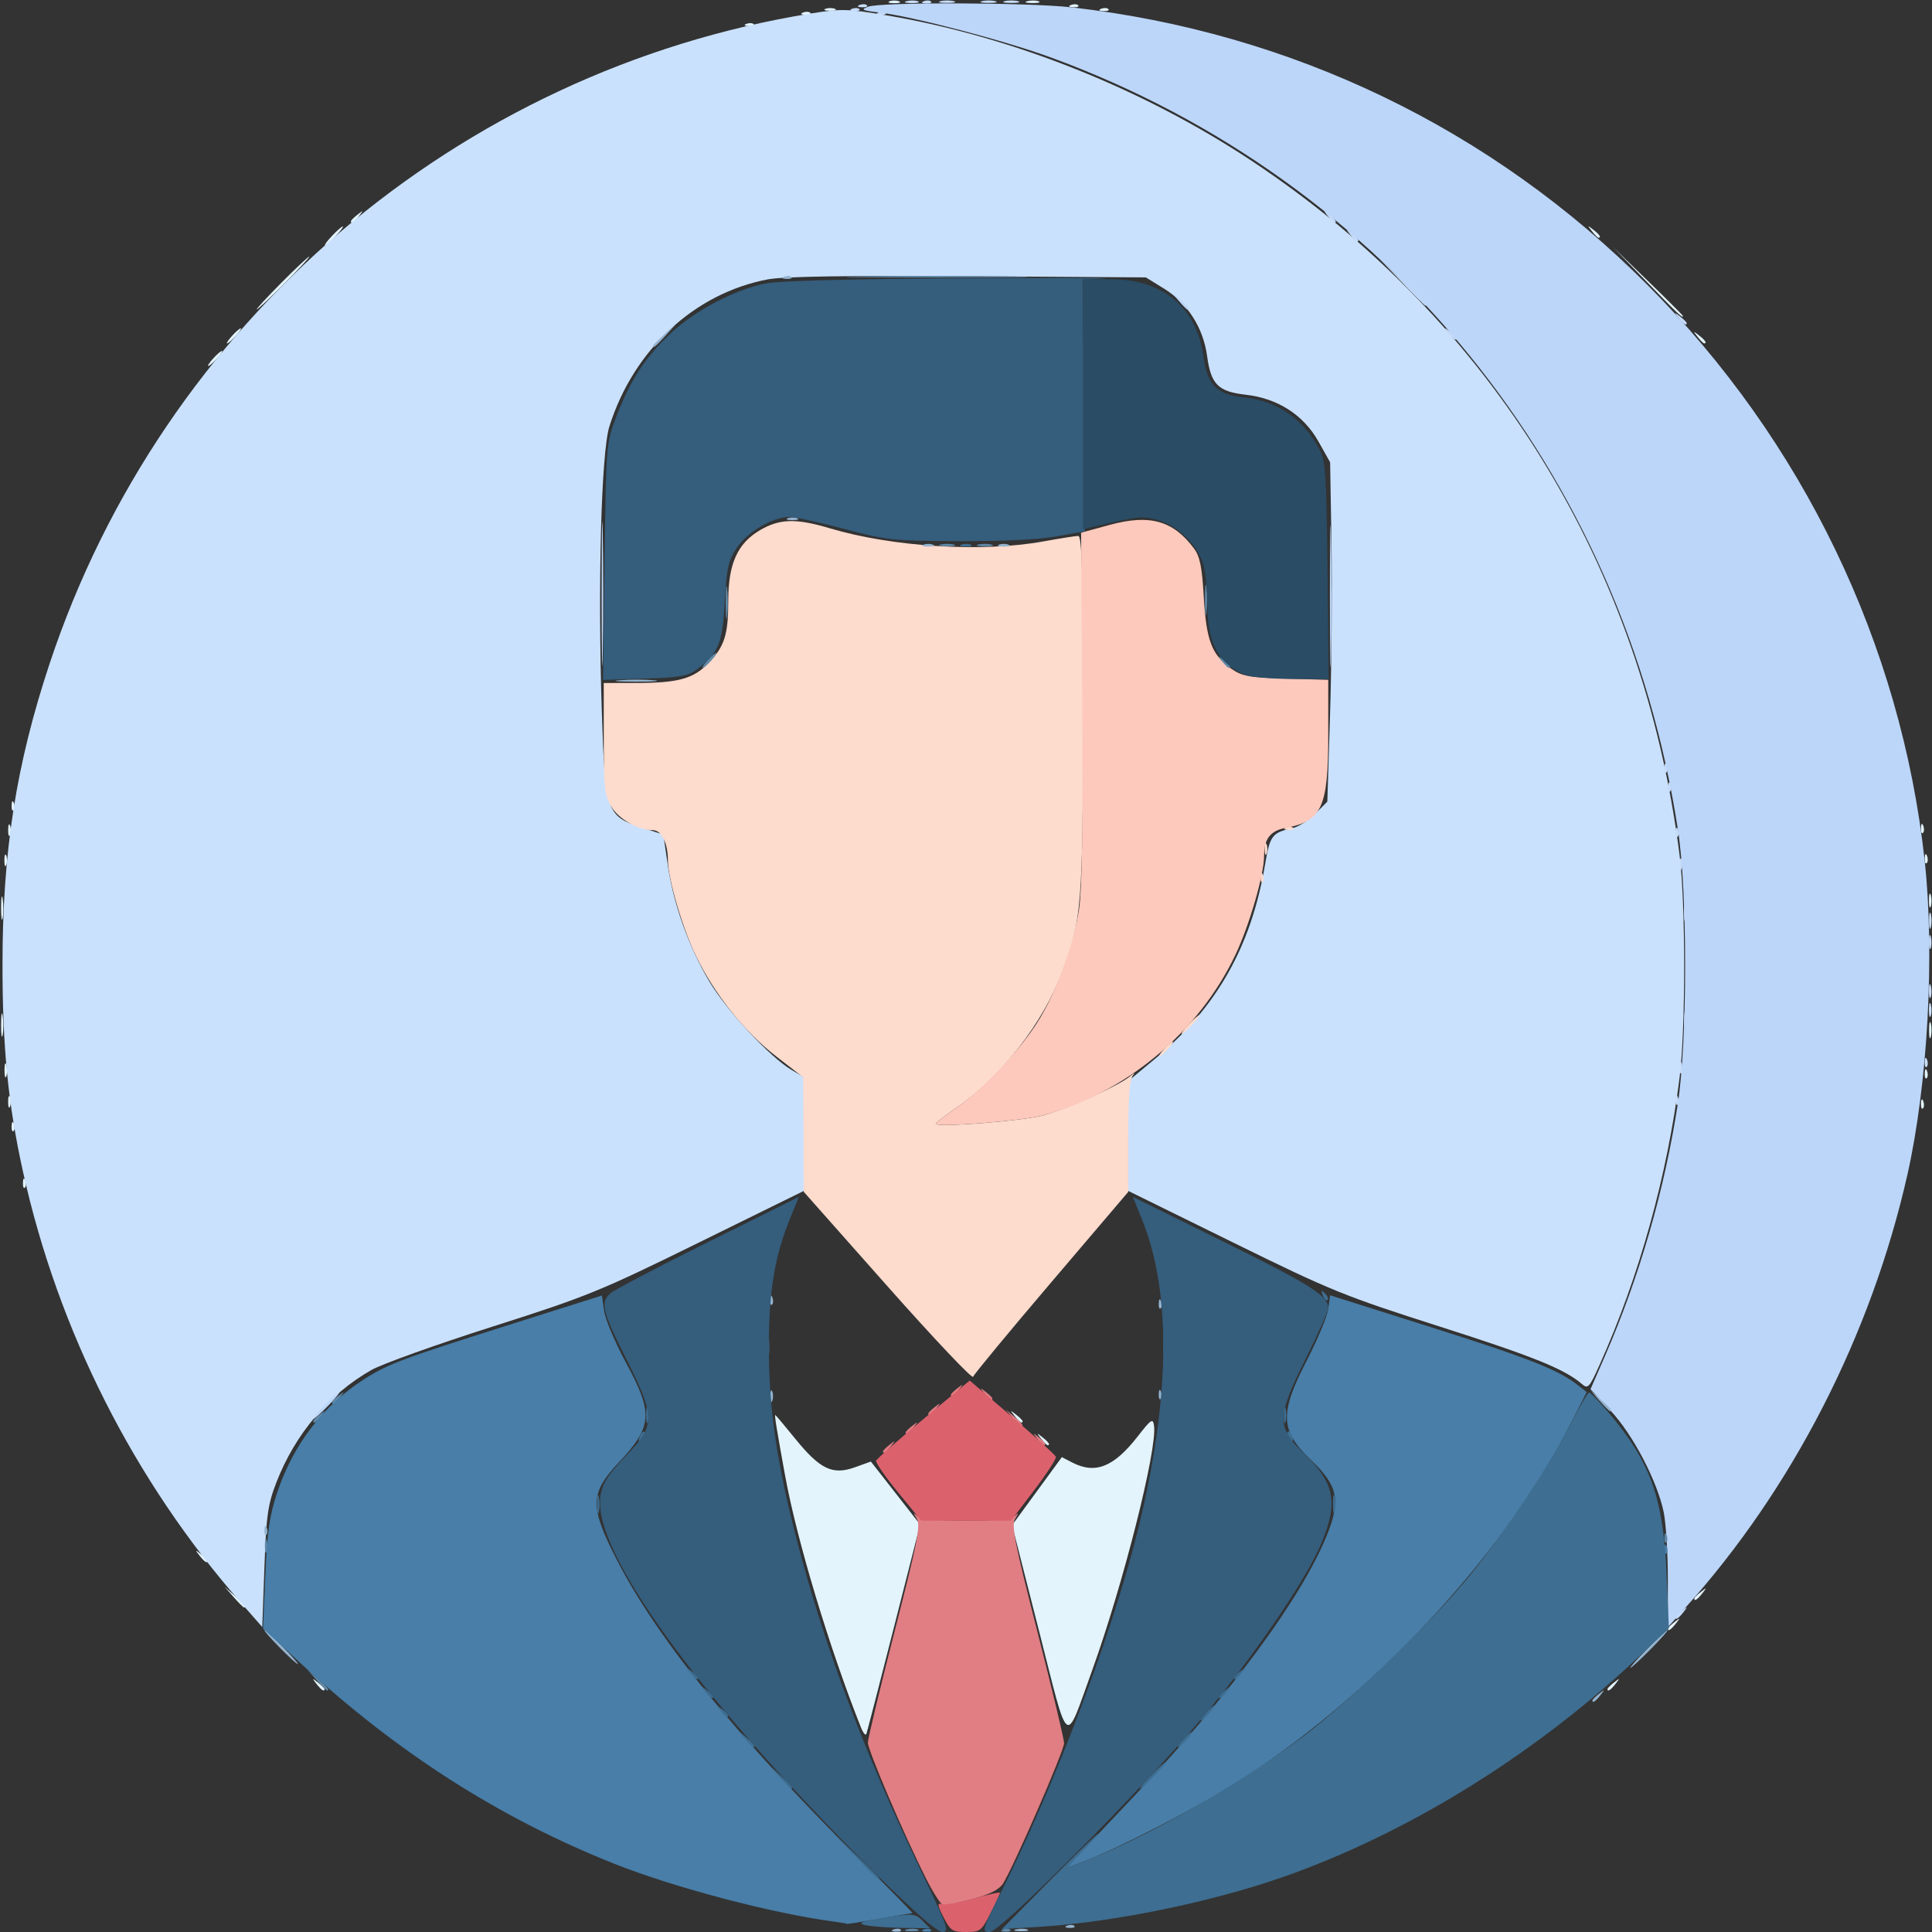 <?xml version="1.0" encoding="UTF-8" standalone="no"?>
<!-- Created with Inkscape (http://www.inkscape.org/) -->

<svg
   width="135.467mm"
   height="135.467mm"
   viewBox="0 0 135.467 135.467"
   version="1.1"
   id="svg5"
   xml:space="preserve"
   inkscape:version="1.2.2 (732a01da63, 2022-12-09)"
   sodipodi:docname="user.svg"
   xmlns:inkscape="http://www.inkscape.org/namespaces/inkscape"
   xmlns:sodipodi="http://sodipodi.sourceforge.net/DTD/sodipodi-0.dtd"
   xmlns="http://www.w3.org/2000/svg"
   xmlns:svg="http://www.w3.org/2000/svg"><rect x="0" y="0" width="135.467" height="135.467" fill="#333333" stroke="none"/><sodipodi:namedview
     id="namedview7"
     pagecolor="#ffffff"
     bordercolor="#000000"
     borderopacity="0.25"
     inkscape:showpageshadow="2"
     inkscape:pageopacity="0.0"
     inkscape:pagecheckerboard="0"
     inkscape:deskcolor="#d1d1d1"
     inkscape:document-units="mm"
     showgrid="false"
     inkscape:zoom="0.73851712"
     inkscape:cx="351.3798"
     inkscape:cy="288.41579"
     inkscape:window-width="1920"
     inkscape:window-height="1009"
     inkscape:window-x="-8"
     inkscape:window-y="-8"
     inkscape:window-maximized="1"
     inkscape:current-layer="layer1" /><defs
     id="defs2" /><g
     inkscape:label="Calque 1"
     inkscape:groupmode="layer"
     id="layer1"
     transform="translate(0.738,42.297)"><g
       id="g302"><path
         style="display:inline;fill:#e3f4fd;stroke-width:0.265"
         d="m 59.628,78.824 c -2.206,-5.54 -4.489,-13.116 -5.311,-17.628 -0.604,-3.311 -0.76,-4.274 -0.692,-4.274 0.027,0 0.666,0.76 1.419,1.688 1.717,2.116 2.602,2.537 4.16,1.976 l 1.121,-0.403 1.726,2.207 1.726,2.207 -1.835,7.21 c -1.009,3.965 -1.878,7.329 -1.931,7.474 -0.053,0.146 -0.225,-0.059 -0.383,-0.455 z m 12.481,-6.794 -1.879,-7.39 1.743,-2.383 1.743,-2.383 0.728,0.376 c 1.619,0.837 2.918,0.319 4.59,-1.828 0.95,-1.219 1.067,-1.296 1.146,-0.748 0.235,1.645 -2.18,11.183 -4.349,17.178 -1.933,5.343 -1.577,5.613 -3.721,-2.822 z m -50.656,3.743 c -0.329,-0.42 -0.32,-0.429 0.1,-0.1 0.255,0.2 0.463,0.408 0.463,0.463 0,0.218 -0.217,0.078 -0.563,-0.363 z m 90.521,0.363 c 0,-0.055 0.208,-0.263 0.463,-0.463 0.42,-0.329 0.429,-0.32 0.1,0.1 -0.346,0.441 -0.563,0.581 -0.563,0.363 z m 4.233,-4.233 c 0,-0.055 0.208,-0.263 0.463,-0.463 0.42,-0.329 0.429,-0.32 0.1,0.1 -0.346,0.441 -0.563,0.581 -0.563,0.363 z M 15.646,69.688 15.005,68.961 15.732,69.602 c 0.68,0.6 0.849,0.814 0.641,0.814 -0.047,0 -0.375,-0.327 -0.728,-0.728 z m 102.414,0.099 c 0,-0.055 0.208,-0.263 0.463,-0.463 0.42,-0.329 0.429,-0.32 0.1,0.1 -0.346,0.441 -0.563,0.581 -0.563,0.363 z M 13.251,66.778 c -0.329,-0.42 -0.32,-0.429 0.1,-0.1 0.255,0.2 0.463,0.408 0.463,0.463 0,0.218 -0.217,0.078 -0.563,-0.363 z m 59.002,-8.202 c -0.329,-0.42 -0.32,-0.429 0.1,-0.1 0.441,0.346 0.581,0.563 0.363,0.563 -0.055,0 -0.263,-0.208 -0.463,-0.463 z m -1.852,-1.587 c -0.329,-0.42 -0.32,-0.429 0.1,-0.1 0.255,0.2 0.463,0.408 0.463,0.463 0,0.218 -0.217,0.078 -0.563,-0.363 z M 0.87,40.628 c 0.013,-0.308 0.075,-0.371 0.16,-0.16 0.076,0.191 0.067,0.419 -0.021,0.507 -0.088,0.088 -0.15,-0.068 -0.139,-0.347 z m -0.794,-3.969 c 0.013,-0.308 0.075,-0.371 0.16,-0.16 0.076,0.191 0.067,0.419 -0.021,0.507 -0.088,0.088 -0.15,-0.068 -0.139,-0.347 z m -0.244,-1.698 c 0,-0.364 0.06,-0.513 0.133,-0.331 0.073,0.182 0.073,0.48 0,0.661 -0.073,0.182 -0.133,0.033 -0.133,-0.331 z M 133.956,35.072 c 0.013,-0.308 0.075,-0.371 0.16,-0.16 0.076,0.191 0.067,0.419 -0.021,0.507 -0.088,0.088 -0.15,-0.068 -0.139,-0.347 z M -0.422,32.713 c 0.005,-0.437 0.065,-0.583 0.132,-0.326 0.067,0.257 0.063,0.615 -0.01,0.794 -0.072,0.179 -0.127,-0.031 -0.122,-0.468 z M 134.22,32.955 c 0.013,-0.308 0.075,-0.371 0.16,-0.16 0.076,0.191 0.067,0.419 -0.021,0.507 -0.088,0.088 -0.15,-0.068 -0.139,-0.347 z M -0.662,29.538 c 0.002,-0.728 0.053,-0.994 0.114,-0.592 0.061,0.402 0.059,0.997 -0.004,1.323 -0.063,0.325 -0.113,-0.004 -0.111,-0.731 z M 134.525,29.935 c 0,-0.509 0.054,-0.718 0.121,-0.463 0.067,0.255 0.067,0.671 0,0.926 -0.067,0.255 -0.121,0.046 -0.121,-0.463 z M -0.662,21.336 c 0.002,-0.728 0.053,-0.994 0.114,-0.592 0.061,0.402 0.059,0.997 -0.004,1.323 -0.063,0.325 -0.113,-0.004 -0.111,-0.731 z M 134.516,20.806 c 0.005,-0.437 0.065,-0.583 0.132,-0.326 0.067,0.257 0.063,0.615 -0.01,0.794 -0.072,0.179 -0.127,-0.031 -0.122,-0.468 z M -0.432,18.028 c 0,-0.364 0.06,-0.513 0.133,-0.331 0.073,0.182 0.073,0.48 0,0.661 -0.073,0.182 -0.133,0.033 -0.133,-0.331 z M 134.22,17.874 c 0.013,-0.308 0.075,-0.371 0.16,-0.16 0.076,0.191 0.067,0.419 -0.021,0.507 -0.088,0.088 -0.15,-0.068 -0.139,-0.347 z M -0.167,15.912 c 0,-0.364 0.06,-0.513 0.133,-0.331 0.073,0.182 0.073,0.48 0,0.661 -0.073,0.182 -0.133,0.033 -0.133,-0.331 z M 133.956,15.757 c 0.013,-0.308 0.075,-0.371 0.16,-0.16 0.076,0.191 0.067,0.419 -0.021,0.507 -0.088,0.088 -0.15,-0.068 -0.139,-0.347 z M 0.076,14.17 c 0.013,-0.308 0.075,-0.371 0.16,-0.16 0.076,0.191 0.067,0.419 -0.021,0.507 -0.088,0.088 -0.15,-0.068 -0.139,-0.347 z M 14.211,-17.161 c 0.263,-0.291 0.538,-0.529 0.611,-0.529 0.073,0 -0.083,0.238 -0.347,0.529 -0.263,0.291 -0.538,0.529 -0.611,0.529 -0.073,0 0.083,-0.238 0.347,-0.529 z m 1.323,-1.587 c 0.263,-0.291 0.538,-0.529 0.611,-0.529 0.073,0 -0.083,0.238 -0.347,0.529 -0.263,0.291 -0.538,0.529 -0.611,0.529 -0.073,0 0.083,-0.238 0.347,-0.529 z m 102.757,0.066 c -0.329,-0.42 -0.32,-0.429 0.1,-0.1 0.441,0.346 0.581,0.563 0.363,0.563 -0.055,0 -0.263,-0.208 -0.463,-0.463 z m -3.544,-3.836 -2.376,-2.447 2.447,2.376 c 1.346,1.307 2.447,2.408 2.447,2.447 0,0.192 -0.313,-0.103 -2.519,-2.376 z m -95.774,0.066 c 1.011,-1.019 1.897,-1.852 1.97,-1.852 0.073,0 -0.695,0.833 -1.706,1.852 -1.011,1.019 -1.897,1.852 -1.97,1.852 -0.073,0 0.695,-0.833 1.706,-1.852 z m 3.572,-3.307 c 0.342,-0.364 0.681,-0.661 0.754,-0.661 0.073,0 -0.147,0.298 -0.489,0.661 -0.342,0.364 -0.681,0.661 -0.754,0.661 -0.073,0 0.147,-0.298 0.489,-0.661 z m 88.337,-0.331 c -0.329,-0.42 -0.32,-0.429 0.1,-0.1 0.441,0.346 0.581,0.563 0.363,0.563 -0.055,0 -0.263,-0.208 -0.463,-0.463 z m -87.014,-0.695 c 0,-0.055 0.208,-0.263 0.463,-0.463 0.42,-0.329 0.429,-0.32 0.1,0.1 -0.346,0.441 -0.563,0.581 -0.563,0.363 z m 27.732,-13.839 c 0.191,-0.076 0.419,-0.067 0.507,0.021 0.088,0.088 -0.068,0.15 -0.347,0.139 -0.308,-0.013 -0.371,-0.075 -0.16,-0.16 z m 3.969,-0.794 c 0.191,-0.076 0.419,-0.067 0.507,0.021 0.088,0.088 -0.068,0.15 -0.347,0.139 -0.308,-0.013 -0.371,-0.075 -0.16,-0.16 z m 1.571,-0.259 c 0.182,-0.073 0.48,-0.073 0.661,0 0.182,0.073 0.033,0.133 -0.331,0.133 -0.364,0 -0.513,-0.06 -0.331,-0.133 z m 19.331,-0.005 c 0.191,-0.076 0.419,-0.067 0.507,0.021 0.088,0.088 -0.068,0.15 -0.347,0.139 -0.308,-0.013 -0.371,-0.075 -0.16,-0.16 z m -2.117,-0.265 c 0.191,-0.076 0.419,-0.067 0.507,0.021 0.088,0.088 -0.068,0.15 -0.347,0.139 -0.308,-0.013 -0.371,-0.075 -0.16,-0.16 z m -12.717,-0.259 c 0.182,-0.073 0.48,-0.073 0.661,0 0.182,0.073 0.033,0.133 -0.331,0.133 -0.364,0 -0.513,-0.06 -0.331,-0.133 z m 9.662,-0.008 c 0.257,-0.067 0.615,-0.063 0.794,0.01 0.179,0.072 -0.031,0.127 -0.468,0.122 -0.437,-0.005 -0.583,-0.065 -0.326,-0.132 z"
         id="path330" /><path
         style="display:inline;fill:#cae1fd;stroke-width:0.265"
         d="M 16.178,70.108 C 8.666,61.552 3.33,50.999 0.867,39.827 -0.173,35.109 -0.566,31.117 -0.563,25.304 -0.558,17.377 0.393,11.31 2.742,4.231 10.676,-19.685 31.359,-37.347 56.12,-41.352 c 2.125,-0.344 2.57,-0.332 5.34,0.136 8.803,1.489 18.015,5.171 25.65,10.253 16.77,11.161 27.341,28.333 29.916,48.595 0.43,3.386 0.434,12.183 0.006,15.61 -0.859,6.881 -2.826,13.953 -5.604,20.145 -0.726,1.619 -0.824,1.725 -1.246,1.36 -1.207,-1.045 -3.396,-1.93 -9.983,-4.034 -6.687,-2.136 -7.613,-2.513 -14.486,-5.895 l -7.342,-3.612 v -3.849 -3.849 l 1.908,-1.587 c 4.302,-3.579 6.725,-7.871 7.69,-13.621 0.337,-2.006 0.499,-2.222 1.888,-2.518 0.423,-0.09 1.153,-0.547 1.622,-1.016 l 0.853,-0.853 0.193,-6.209 c 0.106,-3.415 0.15,-8.769 0.098,-11.898 l -0.095,-5.689 -0.818,-1.455 c -1.05,-1.868 -2.853,-3.028 -5.099,-3.282 -1.935,-0.219 -2.439,-0.722 -2.708,-2.707 -0.269,-1.982 -1.367,-3.708 -3.002,-4.72 l -1.295,-0.801 -12.457,-0.081 c -8.484,-0.055 -12.963,0.015 -14.044,0.219 -5.147,0.971 -9.424,4.94 -11.114,10.313 -0.573,1.822 -0.82,11.112 -0.531,19.97 0.231,7.09 0.321,7.348 2.825,8.165 l 1.489,0.486 0.312,2.131 c 0.402,2.751 1.465,5.727 2.916,8.171 1.198,2.016 4.257,5.308 5.756,6.193 l 0.86,0.508 v 3.991 3.991 l -7.377,3.63 c -6.922,3.406 -7.816,3.77 -14.486,5.895 -3.91,1.246 -7.714,2.61 -8.455,3.032 -2.987,1.703 -5.335,4.479 -6.651,7.862 -0.606,1.558 -0.711,2.3 -0.846,5.97 L 17.65,71.785 Z M 134.22,32.161 c 0.013,-0.308 0.075,-0.371 0.16,-0.16 0.076,0.191 0.067,0.419 -0.021,0.507 -0.088,0.088 -0.15,-0.068 -0.139,-0.347 z m 0.295,-3.682 c 0.005,-0.437 0.065,-0.583 0.132,-0.326 0.067,0.257 0.063,0.615 -0.01,0.794 -0.072,0.179 -0.127,-0.031 -0.122,-0.468 z m 0.01,-6.218 c 0,-0.509 0.054,-0.718 0.121,-0.463 0.067,0.255 0.067,0.671 0,0.926 -0.067,0.255 -0.121,0.046 -0.121,-0.463 z M 59.537,-41.948 c 0.191,-0.076 0.419,-0.067 0.507,0.021 0.088,0.088 -0.068,0.15 -0.347,0.139 -0.308,-0.013 -0.371,-0.075 -0.16,-0.16 z m 3.296,-0.267 c 0.257,-0.067 0.615,-0.063 0.794,0.01 0.179,0.072 -0.031,0.127 -0.468,0.122 -0.437,-0.005 -0.583,-0.065 -0.326,-0.132 z m 6.874,9.69e-4 c 0.255,-0.067 0.671,-0.067 0.926,0 0.255,0.067 0.046,0.121 -0.463,0.121 -0.509,0 -0.718,-0.054 -0.463,-0.121 z"
         id="path328" /><path
         style="fill:#fddbcd;stroke-width:0.265"
         d="m 61.504,47.91 -5.885,-6.64 -0.018,-4.014 -0.018,-4.014 -1.919,-1.486 c -2.205,-1.707 -4.275,-4.301 -5.598,-7.013 -0.947,-1.943 -1.973,-5.446 -1.973,-6.74 0,-1.192 -0.456,-2.092 -1.06,-2.092 -1.02,0 -2.367,-0.76 -2.902,-1.638 -0.472,-0.774 -0.534,-1.331 -0.535,-4.778 l -9.9e-4,-3.903 2.315,-0.002 c 2.905,-0.002 3.972,-0.296 5.023,-1.385 1.129,-1.17 1.394,-2 1.394,-4.368 0,-2.603 0.643,-4.034 2.231,-4.965 1.366,-0.801 2.526,-0.832 4.871,-0.132 4.42,1.318 10.678,1.705 14.99,0.926 1.164,-0.21 2.265,-0.385 2.447,-0.388 0.26,-0.004 0.331,2.651 0.331,12.407 0,13.392 -0.093,14.564 -1.431,18.113 -1.374,3.644 -4.306,7.418 -7.437,9.575 -0.798,0.549 -1.45,1.054 -1.45,1.121 0,0.284 6.087,-0.19 7.541,-0.587 1.752,-0.478 5.255,-2.057 6.084,-2.742 0.292,-0.241 0.381,-0.269 0.2,-0.062 -0.233,0.265 -0.331,1.533 -0.331,4.273 v 3.896 l -5.388,6.327 c -2.963,3.48 -5.435,6.467 -5.492,6.639 -0.057,0.171 -2.752,-2.677 -5.989,-6.328 z M 80.886,31.258 c 0.263,-0.291 0.538,-0.529 0.611,-0.529 0.073,0 -0.083,0.238 -0.347,0.529 -0.263,0.291 -0.538,0.529 -0.611,0.529 -0.073,0 0.083,-0.238 0.347,-0.529 z m 1.72,-1.72 c 0.342,-0.364 0.681,-0.661 0.754,-0.661 0.073,0 -0.147,0.298 -0.489,0.661 -0.342,0.364 -0.681,0.661 -0.754,0.661 -0.073,0 0.147,-0.298 0.489,-0.661 z m 5.048,-10.341 c 0.013,-0.308 0.075,-0.371 0.16,-0.16 0.076,0.191 0.067,0.419 -0.021,0.507 -0.088,0.088 -0.15,-0.068 -0.139,-0.347 z m 0.285,-1.962 c 0,-0.364 0.06,-0.513 0.133,-0.331 0.073,0.182 0.073,0.48 0,0.661 -0.073,0.182 -0.133,0.033 -0.133,-0.331 z m 1.496,-1.504 c 0.191,-0.076 0.419,-0.067 0.507,0.021 0.088,0.088 -0.068,0.15 -0.347,0.139 -0.308,-0.013 -0.371,-0.075 -0.16,-0.16 z"
         id="path326" /><path
         style="fill:#c5dbf8;stroke-width:0.265"
         d="m 116.737,71.11 c 0,-0.055 0.208,-0.263 0.463,-0.463 0.42,-0.329 0.429,-0.32 0.1,0.1 -0.346,0.441 -0.563,0.581 -0.563,0.363 z m 0.021,-36.302 c 0.013,-0.308 0.075,-0.371 0.16,-0.16 0.076,0.191 0.067,0.419 -0.021,0.507 -0.088,0.088 -0.15,-0.068 -0.139,-0.347 z m 0.285,-2.227 c 0,-0.364 0.06,-0.513 0.133,-0.331 0.073,0.182 0.073,0.48 0,0.661 -0.073,0.182 -0.133,0.033 -0.133,-0.331 z m 0.295,-3.175 c 0,-0.655 0.052,-0.923 0.115,-0.595 0.063,0.327 0.063,0.863 0,1.191 -0.063,0.327 -0.115,0.06 -0.115,-0.595 z m 17.177,-2.249 c 0.005,-0.437 0.065,-0.583 0.132,-0.326 0.067,0.257 0.063,0.615 -0.01,0.794 -0.072,0.179 -0.127,-0.031 -0.122,-0.468 z m 0,-3.44 c 0.005,-0.437 0.065,-0.583 0.132,-0.326 0.067,0.257 0.063,0.615 -0.01,0.794 -0.072,0.179 -0.127,-0.031 -0.122,-0.468 z m -17.183,-2.117 c 0.003,-0.582 0.057,-0.789 0.12,-0.46 0.063,0.329 0.061,0.805 -0.005,1.058 -0.066,0.253 -0.118,-0.016 -0.115,-0.598 z m -0.29,-3.307 c 0,-0.364 0.06,-0.513 0.133,-0.331 0.073,0.182 0.073,0.48 0,0.661 -0.073,0.182 -0.133,0.033 -0.133,-0.331 z m -0.285,-2.271 c 0.013,-0.308 0.075,-0.371 0.16,-0.16 0.076,0.191 0.067,0.419 -0.021,0.507 -0.088,0.088 -0.15,-0.068 -0.139,-0.347 z m -0.529,-3.175 c 0.013,-0.308 0.075,-0.371 0.16,-0.16 0.076,0.191 0.067,0.419 -0.021,0.507 -0.088,0.088 -0.15,-0.068 -0.139,-0.347 z M 115.964,11.524 c 0.013,-0.308 0.075,-0.371 0.16,-0.16 0.076,0.191 0.067,0.419 -0.021,0.507 -0.088,0.088 -0.15,-0.068 -0.139,-0.347 z m -15.136,-30.471 c -0.329,-0.42 -0.32,-0.429 0.1,-0.1 0.255,0.2 0.463,0.408 0.463,0.463 0,0.218 -0.217,0.078 -0.563,-0.363 z m 16.14,-1.058 c -0.329,-0.42 -0.32,-0.429 0.1,-0.1 0.255,0.2 0.463,0.408 0.463,0.463 0,0.218 -0.217,0.078 -0.563,-0.363 z m -19.421,-2.514 -1.579,-1.654 1.654,1.579 c 1.536,1.467 1.775,1.728 1.579,1.728 -0.041,0 -0.785,-0.744 -1.654,-1.654 z m -3.597,-3.307 c -0.329,-0.42 -0.32,-0.429 0.1,-0.1 0.441,0.346 0.581,0.563 0.363,0.563 -0.055,0 -0.263,-0.208 -0.463,-0.463 z m -1.587,-1.323 c -0.329,-0.42 -0.32,-0.429 0.1,-0.1 0.441,0.346 0.581,0.563 0.363,0.563 -0.055,0 -0.263,-0.208 -0.463,-0.463 z M 60.86,-41.419 c 0.191,-0.076 0.419,-0.067 0.507,0.021 0.088,0.088 -0.068,0.15 -0.347,0.139 -0.308,-0.013 -0.371,-0.075 -0.16,-0.16 z m -1.852,-0.265 c 0.191,-0.076 0.419,-0.067 0.507,0.021 0.088,0.088 -0.068,0.15 -0.347,0.139 -0.308,-0.013 -0.371,-0.075 -0.16,-0.16 z m 5.027,-0.529 c 0.191,-0.076 0.419,-0.067 0.507,0.021 0.088,0.088 -0.068,0.15 -0.347,0.139 -0.308,-0.013 -0.371,-0.075 -0.16,-0.16 z m 1.174,-0.002 c 0.255,-0.067 0.671,-0.067 0.926,0 0.255,0.067 0.046,0.121 -0.463,0.121 -0.509,0 -0.718,-0.054 -0.463,-0.121 z m 2.91,0 c 0.255,-0.067 0.671,-0.067 0.926,0 0.255,0.067 0.046,0.121 -0.463,0.121 -0.509,0 -0.718,-0.054 -0.463,-0.121 z"
         id="path324" /><path
         style="fill:#bcd6f9;stroke-width:0.265"
         d="m 116.208,68.473 c 0,-1.828 -0.13,-3.954 -0.288,-4.725 -0.45,-2.187 -2.158,-5.454 -3.732,-7.136 l -1.404,-1.5 1.018,-2.336 c 2.411,-5.531 4.178,-11.65 5.105,-17.682 0.676,-4.402 0.683,-14.814 0.013,-19.182 -3.856,-25.116 -20.458,-45.572 -43.971,-54.18 -3.21,-1.175 -9.692,-2.876 -11.988,-3.146 -1.269,-0.149 -1.383,-0.206 -0.827,-0.413 0.896,-0.334 11.217,-0.301 14.27,0.046 15.426,1.751 29.433,8.501 40.357,19.447 10.917,10.939 17.791,25.202 19.452,40.363 0.721,6.577 0.22,15.705 -1.207,22.029 -2.54,11.253 -8.056,22.017 -15.56,30.363 l -1.237,1.376 z M 22.016,56.261 c 0.494,-0.509 0.957,-0.926 1.03,-0.926 0.073,0 -0.272,0.417 -0.765,0.926 -0.494,0.509 -0.957,0.926 -1.03,0.926 -0.073,0 0.272,-0.417 0.765,-0.926 z M 41.448,-0.625 c -1.11e-4,-4.511 0.036,-6.394 0.08,-4.184 0.044,2.21 0.044,5.901 2.03e-4,8.202 -0.044,2.301 -0.08,0.493 -0.08,-4.018 z m 51.064,0.132 c 0,-4.438 0.036,-6.254 0.08,-4.035 0.044,2.219 0.044,5.851 0,8.07 -0.044,2.219 -0.08,0.403 -0.08,-4.035 z M 81.919,-21.196 l -0.504,-0.595 0.595,0.504 c 0.559,0.474 0.716,0.687 0.504,0.687 -0.05,0 -0.318,-0.268 -0.595,-0.595 z"
         id="path322" /><path
         style="fill:#fdc9bc;stroke-width:0.265"
         d="m 64.879,36.494 c 0,-0.067 0.653,-0.571 1.45,-1.121 1.898,-1.307 4.558,-4.145 5.798,-6.187 1.278,-2.103 2.404,-5.216 2.793,-7.719 0.211,-1.361 0.283,-5.824 0.227,-14.198 l -0.081,-12.214 1.984,-0.542 c 2.824,-0.771 4.465,-0.316 5.926,1.641 0.422,0.565 0.568,1.287 0.693,3.423 0.177,3.036 0.56,4.039 1.91,5.001 0.758,0.54 1.23,0.627 3.84,0.705 l 2.977,0.089 v 3.822 c 0,5.122 -0.436,6.084 -2.973,6.555 -1.086,0.202 -1.525,0.764 -1.525,1.953 0,1.321 -1.026,4.868 -2.007,6.939 -2.568,5.421 -7.66,9.679 -13.471,11.264 -1.453,0.397 -7.541,0.87 -7.541,0.587 z"
         id="path320" /><path
         style="fill:#94b3ce;stroke-width:0.265"
         d="m 61.918,92.989 c 0.191,-0.076 0.419,-0.067 0.507,0.021 0.088,0.088 -0.068,0.15 -0.347,0.139 -0.308,-0.013 -0.371,-0.075 -0.16,-0.16 z m 8.587,-0.003 c 0.257,-0.067 0.615,-0.063 0.794,0.01 0.179,0.072 -0.031,0.127 -0.468,0.122 -0.437,-0.005 -0.583,-0.065 -0.326,-0.132 z m 3.583,-0.262 c 0.191,-0.076 0.419,-0.067 0.507,0.021 0.088,0.088 -0.068,0.15 -0.347,0.139 -0.308,-0.013 -0.371,-0.075 -0.16,-0.16 z M 110.916,76.931 c 0,-0.055 0.208,-0.263 0.463,-0.463 0.42,-0.329 0.429,-0.32 0.1,0.1 -0.346,0.441 -0.563,0.581 -0.563,0.363 z m 3.836,-3.604 c 0.717,-0.728 1.363,-1.323 1.435,-1.323 0.073,0 -0.454,0.595 -1.171,1.323 -0.717,0.728 -1.363,1.323 -1.435,1.323 -0.073,0 0.454,-0.595 1.171,-1.323 z M 18.841,73.194 c -0.643,-0.655 -1.109,-1.191 -1.036,-1.191 0.073,0 0.658,0.536 1.301,1.191 0.643,0.655 1.109,1.191 1.036,1.191 -0.073,0 -0.658,-0.536 -1.301,-1.191 z m -1.037,-8.224 c 0.013,-0.308 0.075,-0.371 0.16,-0.16 0.076,0.191 0.067,0.419 -0.021,0.507 -0.088,0.088 -0.15,-0.068 -0.139,-0.347 z m 93.622,-9.04 -0.641,-0.728 0.728,0.641 c 0.68,0.6 0.849,0.814 0.641,0.814 -0.047,0 -0.375,-0.327 -0.728,-0.728 z M 53.279,55.599 c 0,-0.364 0.06,-0.513 0.133,-0.331 0.073,0.182 0.073,0.48 0,0.661 -0.073,0.182 -0.133,0.033 -0.133,-0.331 z m 27.231,-0.154 c 0.013,-0.308 0.075,-0.371 0.16,-0.16 0.076,0.191 0.067,0.419 -0.021,0.507 -0.088,0.088 -0.15,-0.068 -0.139,-0.347 z m 0,-6.35 c 0.013,-0.308 0.075,-0.371 0.16,-0.16 0.076,0.191 0.067,0.419 -0.021,0.507 -0.088,0.088 -0.15,-0.068 -0.139,-0.347 z M 53.258,48.83 c 0.013,-0.308 0.075,-0.371 0.16,-0.16 0.076,0.191 0.067,0.419 -0.021,0.507 -0.088,0.088 -0.15,-0.068 -0.139,-0.347 z M 42.728,5.398 c 0.696,-0.055 1.767,-0.054 2.381,0.002 0.614,0.055 0.045,0.1 -1.265,0.099 -1.31,-7.938e-4 -1.812,-0.046 -1.116,-0.101 z m 21.291,-9.505 c 0.182,-0.073 0.48,-0.073 0.661,0 0.182,0.073 0.033,0.133 -0.331,0.133 -0.364,0 -0.513,-0.06 -0.331,-0.133 z m 5.292,0 c 0.182,-0.073 0.48,-0.073 0.661,0 0.182,0.073 0.033,0.133 -0.331,0.133 -0.364,0 -0.513,-0.06 -0.331,-0.133 z M 54.494,-5.959 c 0.182,-0.073 0.48,-0.073 0.661,0 0.182,0.073 0.033,0.133 -0.331,0.133 -0.364,0 -0.513,-0.06 -0.331,-0.133 z M 45.035,-18.038 c 0,-0.046 0.387,-0.432 0.86,-0.86 l 0.86,-0.777 -0.777,0.86 c -0.724,0.802 -0.943,0.982 -0.943,0.777 z m 9.211,-4.86 c 0.191,-0.076 0.419,-0.067 0.507,0.021 0.088,0.088 -0.068,0.15 -0.347,0.139 -0.308,-0.013 -0.371,-0.075 -0.16,-0.16 z"
         id="path318" /><path
         style="fill:#e07e84;stroke-width:0.265"
         d="m 64.19,89.412 c -1.553,-3.084 -4.074,-8.975 -4.074,-9.52 0,-0.277 0.846,-3.799 1.879,-7.826 1.581,-6.16 1.828,-7.408 1.556,-7.86 -0.266,-0.443 -0.262,-0.479 0.026,-0.207 0.238,0.226 1.325,0.331 3.418,0.331 2.093,0 3.18,-0.105 3.418,-0.331 0.287,-0.273 0.292,-0.236 0.026,0.206 -0.272,0.452 -0.024,1.704 1.556,7.879 1.034,4.038 1.879,7.57 1.879,7.849 0,0.533 -3.596,8.792 -4.288,9.848 -0.276,0.422 -0.943,0.757 -2.135,1.075 -0.953,0.254 -1.861,0.462 -2.018,0.462 -0.156,0 -0.716,-0.858 -1.244,-1.906 z M 61.174,59.468 c 0,-0.055 0.208,-0.263 0.463,-0.463 0.42,-0.329 0.429,-0.32 0.1,0.1 -0.346,0.441 -0.563,0.581 -0.563,0.363 z m 10.814,-0.892 c -0.329,-0.42 -0.32,-0.429 0.1,-0.1 0.255,0.2 0.463,0.408 0.463,0.463 0,0.218 -0.217,0.078 -0.563,-0.363 z m -9.227,-0.431 c 0,-0.055 0.208,-0.263 0.463,-0.463 0.42,-0.329 0.429,-0.32 0.1,0.1 -0.346,0.441 -0.563,0.581 -0.563,0.363 z m 7.515,-1.025 -0.504,-0.595 0.595,0.504 c 0.559,0.474 0.716,0.687 0.504,0.687 -0.05,0 -0.318,-0.268 -0.595,-0.595 z m -5.928,-0.298 c 0,-0.055 0.208,-0.263 0.463,-0.463 0.42,-0.329 0.429,-0.32 0.1,0.1 -0.346,0.441 -0.563,0.581 -0.563,0.363 z m 3.935,-1.421 c -0.329,-0.42 -0.32,-0.429 0.1,-0.1 0.255,0.2 0.463,0.408 0.463,0.463 0,0.218 -0.217,0.078 -0.563,-0.363 z m -2.347,0.099 c 0,-0.055 0.208,-0.263 0.463,-0.463 0.42,-0.329 0.429,-0.32 0.1,0.1 -0.346,0.441 -0.563,0.581 -0.563,0.363 z"
         id="path316" /><path
         style="fill:#db626d;stroke-width:0.265"
         d="m 65.412,92.119 c -0.401,-0.786 -0.44,-1.014 -0.157,-0.905 0.208,0.08 1.221,-0.093 2.25,-0.384 1.029,-0.291 1.872,-0.475 1.872,-0.409 0,0.066 -0.3,0.712 -0.666,1.435 -0.63,1.243 -0.723,1.314 -1.714,1.314 -0.956,0 -1.096,-0.093 -1.584,-1.051 z M 62.229,62.342 c -0.894,-1.094 -1.586,-2.093 -1.538,-2.219 0.048,-0.127 1.544,-1.444 3.325,-2.926 l 3.238,-2.695 2.98,2.557 c 1.639,1.406 3.018,2.661 3.065,2.789 0.047,0.128 -0.643,1.189 -1.533,2.358 l -1.618,2.126 h -3.146 -3.146 z"
         id="path314" /><path
         style="fill:#6089a9;stroke-width:0.265"
         d="m 62.833,92.987 c 0.257,-0.067 0.615,-0.063 0.794,0.01 0.179,0.072 -0.031,0.127 -0.468,0.122 -0.437,-0.005 -0.583,-0.065 -0.326,-0.132 z m 6.758,0.003 c 0.191,-0.076 0.419,-0.067 0.507,0.021 0.088,0.088 -0.068,0.15 -0.347,0.139 -0.308,-0.013 -0.371,-0.075 -0.16,-0.16 z m -48.125,-17.48 -0.641,-0.728 0.728,0.641 c 0.68,0.6 0.849,0.814 0.641,0.814 -0.047,0 -0.375,-0.327 -0.728,-0.728 z m -3.633,-9.459 c 0.005,-0.437 0.065,-0.583 0.132,-0.326 0.067,0.257 0.063,0.615 -0.01,0.794 -0.072,0.179 -0.127,-0.031 -0.122,-0.468 z m 98.13,-0.551 c 0.013,-0.308 0.075,-0.371 0.16,-0.16 0.076,0.191 0.067,0.419 -0.021,0.507 -0.088,0.088 -0.15,-0.068 -0.139,-0.347 z M 21.222,57.351 c 0,-0.055 0.208,-0.263 0.463,-0.463 0.42,-0.329 0.429,-0.32 0.1,0.1 -0.346,0.441 -0.563,0.581 -0.563,0.363 z m 1.323,-1.323 c 0,-0.055 0.208,-0.263 0.463,-0.463 0.42,-0.329 0.429,-0.32 0.1,0.1 -0.346,0.441 -0.563,0.581 -0.563,0.363 z M 48.871,4.005 c 0.263,-0.291 0.538,-0.529 0.611,-0.529 0.073,0 -0.083,0.238 -0.347,0.529 -0.263,0.291 -0.538,0.529 -0.611,0.529 -0.073,0 0.083,-0.238 0.347,-0.529 z m 36.082,0.066 c -0.329,-0.42 -0.32,-0.429 0.1,-0.1 0.441,0.346 0.581,0.563 0.363,0.563 -0.055,0 -0.263,-0.208 -0.463,-0.463 z M 50.149,-0.096 c 0.001,-1.019 0.049,-1.403 0.106,-0.854 0.057,0.549 0.056,1.382 -0.002,1.852 -0.058,0.47 -0.105,0.021 -0.104,-0.998 z m 33.6,-0.132 c 0,-0.946 0.048,-1.333 0.107,-0.86 0.059,0.473 0.059,1.247 0,1.72 -0.059,0.473 -0.107,0.086 -0.107,-0.86 z M 65.209,-4.114 c 0.255,-0.067 0.671,-0.067 0.926,0 0.255,0.067 0.046,0.121 -0.463,0.121 -0.509,0 -0.718,-0.054 -0.463,-0.121 z m 2.646,0 c 0.255,-0.067 0.671,-0.067 0.926,0 0.255,0.067 0.046,0.121 -0.463,0.121 -0.509,0 -0.718,-0.054 -0.463,-0.121 z M 59.768,-22.916 c 2.792,-0.043 7.435,-0.043 10.319,-1.36e-4 2.884,0.043 0.6,0.078 -5.076,0.078 -5.675,7.5e-5 -8.035,-0.035 -5.243,-0.078 z"
         id="path312" /><path
         style="fill:#487ea8;stroke-width:0.265"
         d="m 64.035,92.989 c 0.191,-0.076 0.419,-0.067 0.507,0.021 0.088,0.088 -0.068,0.15 -0.347,0.139 -0.308,-0.013 -0.371,-0.075 -0.16,-0.16 z M 57.867,92.459 C 53.528,91.898 46.564,90.071 42.311,88.376 34.279,85.177 27.113,80.593 20.324,74.314 l -2.618,-2.422 0.163,-3.776 c 0.132,-3.047 0.293,-4.164 0.838,-5.786 1.129,-3.362 3.234,-6.101 6.088,-7.921 1.688,-1.076 2.614,-1.423 10.319,-3.86 l 6.35,-2.009 0.157,1.082 c 0.086,0.595 0.769,2.213 1.516,3.596 1.955,3.615 1.892,4.488 -0.507,7.049 -2.003,2.139 -2.024,3.072 -0.152,6.741 2.84,5.566 8.379,12.404 17.06,21.062 2.083,2.077 3.75,3.777 3.704,3.777 -0.046,1.98e-4 -1.095,0.179 -2.332,0.397 -1.237,0.218 -2.249,0.378 -2.249,0.357 0,-0.022 -0.357,-0.085 -0.794,-0.142 z m 17.21,-4.893 c 0.588,-0.629 2.315,-2.457 3.836,-4.063 6.584,-6.949 11.589,-13.729 13.37,-18.113 1.01,-2.485 0.803,-3.499 -1.078,-5.293 -2.185,-2.083 -2.241,-3.27 -0.331,-6.968 0.764,-1.479 1.449,-3.12 1.521,-3.647 l 0.132,-0.957 7.011,2.219 c 6.869,2.173 8.989,3.006 10.319,4.051 l 0.661,0.52 -1.16,2.282 c -4.748,9.341 -14.204,19.402 -23.854,25.381 -2.73,1.692 -7.739,4.267 -10.044,5.164 l -1.455,0.566 z m 40.887,-21.273 c 0.013,-0.308 0.075,-0.371 0.16,-0.16 0.076,0.191 0.067,0.419 -0.021,0.507 -0.088,0.088 -0.15,-0.068 -0.139,-0.347 z"
         id="path310" /><path
         style="fill:#3e6e91;stroke-width:0.265"
         d="m 59.86,92.671 c -0.492,-0.137 -0.137,-0.262 1.443,-0.508 1.983,-0.308 2.124,-0.297 2.63,0.208 l 0.534,0.534 -1.977,-0.026 c -1.087,-0.015 -2.271,-0.108 -2.63,-0.208 z m 12.952,-3.042 c 1.817,-1.836 3.36,-3.338 3.429,-3.338 0.069,0 -0.406,0.544 -1.054,1.209 l -1.18,1.209 1.455,-0.566 c 4.369,-1.701 10.7,-5.327 15.203,-8.71 3.235,-2.43 9.033,-8.033 11.657,-11.265 2.498,-3.076 5.569,-7.684 7.037,-10.559 0.638,-1.249 1.235,-2.271 1.326,-2.272 0.091,-5.29e-4 0.698,0.624 1.348,1.388 2.955,3.473 3.856,5.982 4.087,11.381 l 0.161,3.766 -1.955,1.852 c -7.116,6.74 -15.763,12.179 -24.381,15.336 -5.184,1.899 -12.388,3.416 -17.791,3.746 l -2.646,0.162 z m -13.63,-1.817 -1.579,-1.654 1.654,1.579 c 0.91,0.869 1.654,1.613 1.654,1.654 0,0.196 -0.261,-0.043 -1.728,-1.579 z m -5.3,-5.556 -0.777,-0.86 0.86,0.777 c 0.802,0.724 0.982,0.943 0.777,0.943 -0.046,0 -0.432,-0.387 -0.86,-0.86 z m 26.078,-0.066 c 0.494,-0.509 0.957,-0.926 1.03,-0.926 0.073,0 -0.272,0.417 -0.765,0.926 -0.494,0.509 -0.957,0.926 -1.03,0.926 -0.073,0 0.272,-0.417 0.765,-0.926 z m -28.468,-2.58 -0.504,-0.595 0.595,0.504 c 0.559,0.474 0.716,0.687 0.504,0.687 -0.05,0 -0.318,-0.268 -0.595,-0.595 z m 30.717,0.066 c 0.263,-0.291 0.538,-0.529 0.611,-0.529 0.073,0 -0.083,0.238 -0.347,0.529 -0.263,0.291 -0.538,0.529 -0.611,0.529 -0.073,0 0.083,-0.238 0.347,-0.529 z m 1.587,-1.852 c 0.263,-0.291 0.538,-0.529 0.611,-0.529 0.073,0 -0.083,0.238 -0.347,0.529 -0.263,0.291 -0.538,0.529 -0.611,0.529 -0.073,0 0.083,-0.238 0.347,-0.529 z M 49.764,77.626 c -0.329,-0.42 -0.32,-0.429 0.1,-0.1 0.441,0.346 0.581,0.563 0.363,0.563 -0.055,0 -0.263,-0.208 -0.463,-0.463 z m -1.058,-1.323 c -0.329,-0.42 -0.32,-0.429 0.1,-0.1 0.255,0.2 0.463,0.408 0.463,0.463 0,0.218 -0.217,0.078 -0.563,-0.363 z m 36.017,0.363 c 0,-0.055 0.208,-0.263 0.463,-0.463 0.42,-0.329 0.429,-0.32 0.1,0.1 -0.346,0.441 -0.563,0.581 -0.563,0.363 z M 47.647,74.98 c -0.329,-0.42 -0.32,-0.429 0.1,-0.1 0.441,0.346 0.581,0.563 0.363,0.563 -0.055,0 -0.263,-0.208 -0.463,-0.463 z m 38.134,0.363 c 0,-0.055 0.208,-0.263 0.463,-0.463 0.42,-0.329 0.429,-0.32 0.1,0.1 -0.346,0.441 -0.563,0.581 -0.563,0.363 z M 41.133,63.14 c 0.003,-0.582 0.057,-0.789 0.12,-0.46 0.063,0.329 0.061,0.805 -0.005,1.058 -0.066,0.253 -0.118,-0.016 -0.115,-0.598 z m 51.594,0 c 0.003,-0.582 0.057,-0.789 0.12,-0.46 0.063,0.329 0.061,0.805 -0.005,1.058 -0.066,0.253 -0.118,-0.016 -0.115,-0.598 z M 44.126,58.432 c 0.099,-0.261 0.247,-0.408 0.329,-0.326 0.081,0.081 1.69e-4,0.295 -0.181,0.474 -0.261,0.259 -0.292,0.229 -0.148,-0.148 z m 45.48,0.06 c -0.096,-0.155 -0.118,-0.339 -0.048,-0.408 0.069,-0.069 0.197,0.058 0.283,0.282 0.179,0.466 0.026,0.548 -0.234,0.126 z M 44.567,56.922 c 0,-0.509 0.054,-0.718 0.121,-0.463 0.067,0.255 0.067,0.671 0,0.926 -0.067,0.255 -0.121,0.046 -0.121,-0.463 z m 44.715,0 c 0,-0.509 0.054,-0.718 0.121,-0.463 0.067,0.255 0.067,0.671 0,0.926 -0.067,0.255 -0.121,0.046 -0.121,-0.463 z m -36.23,-4.763 c 0,-0.8 0.05,-1.128 0.11,-0.728 0.061,0.4 0.061,1.055 0,1.455 -0.061,0.4 -0.11,0.073 -0.11,-0.728 z M 80.82,52.027 c 0.003,-0.582 0.057,-0.789 0.12,-0.46 0.063,0.329 0.061,0.805 -0.005,1.058 -0.066,0.253 -0.118,-0.016 -0.115,-0.598 z m 11.195,-3.494 c -0.144,-0.377 -0.113,-0.407 0.148,-0.148 0.181,0.179 0.262,0.393 0.181,0.474 -0.081,0.081 -0.229,-0.065 -0.329,-0.326 z M 66.664,-4.107 c 0.182,-0.073 0.48,-0.073 0.661,0 0.182,0.073 0.033,0.133 -0.331,0.133 -0.364,0 -0.513,-0.06 -0.331,-0.133 z"
         id="path308" /><path
         style="fill:#355d7c;stroke-width:0.265"
         d="M 60.708,89.135 C 49.023,77.569 41.366,67.29 41.338,63.133 c -0.008,-1.202 0.356,-1.845 2.036,-3.594 1.824,-1.898 1.806,-2.564 -0.166,-6.473 -1.725,-3.418 -1.874,-4.027 -1.15,-4.679 0.255,-0.229 3.332,-1.844 6.839,-3.589 l 6.376,-3.172 -0.639,1.582 c -1.064,2.634 -1.462,5.072 -1.46,8.953 0.002,4.277 0.533,7.978 1.917,13.361 1.932,7.512 4.742,15.016 8.744,23.349 1.87,3.895 2.012,4.299 1.507,4.299 -0.364,0 -1.97,-1.398 -4.634,-4.035 z m 8.806,1.112 c 3.727,-7.431 7.678,-17.868 9.476,-25.031 2.333,-9.294 2.449,-16.832 0.34,-22.023 l -0.639,-1.573 6.389,3.158 c 6.103,3.017 7.315,3.787 7.315,4.651 0,0.212 -0.714,1.817 -1.587,3.567 -2.025,4.058 -2.041,4.762 -0.155,6.572 2.221,2.131 2.479,3.492 1.22,6.442 -1.081,2.535 -4.719,7.857 -8.255,12.078 -4.221,5.039 -14.198,15.092 -14.971,15.086 -0.569,-0.005 -0.526,-0.147 0.868,-2.927 z M 41.652,-2.916 c 0.106,-8.088 0.125,-8.335 0.774,-10.044 0.979,-2.577 1.983,-4.153 3.707,-5.821 1.737,-1.681 4.597,-3.207 6.839,-3.649 0.878,-0.173 6.176,-0.313 13.361,-0.354 6.548,-0.037 11.219,-0.031 10.378,0.013 l -1.528,0.08 0.073,8.824 0.073,8.824 -1.984,0.357 c -1.236,0.222 -3.831,0.348 -6.879,0.334 -4.623,-0.021 -5.068,-0.069 -8.022,-0.86 -1.72,-0.461 -3.438,-0.838 -3.819,-0.838 -1.171,0 -2.961,1.047 -3.701,2.165 -0.595,0.899 -0.711,1.42 -0.842,3.785 C 49.918,2.847 49.646,3.501 48.109,4.651 47.497,5.108 46.907,5.211 44.462,5.286 l -2.917,0.09 z"
         id="path306" /><path
         style="fill:#2a4c65;stroke-width:0.265"
         d="M 86.574,5.031 C 84.758,4.307 83.929,2.809 83.927,0.248 83.926,-0.814 83.803,-2.126 83.652,-2.667 c -0.375,-1.35 -1.742,-2.722 -3.126,-3.137 -1.152,-0.345 -1.268,-0.334 -4.734,0.472 l -0.595,0.138 v -8.762 -8.762 h 1.954 c 3.645,0 6.023,1.978 6.487,5.395 0.272,2.004 0.935,2.691 2.782,2.881 2.375,0.245 4.209,1.489 5.349,3.63 0.442,0.83 0.502,1.714 0.574,8.533 l 0.081,7.607 -2.595,-0.017 C 88.403,5.302 86.938,5.176 86.574,5.031 Z"
         id="path304" /></g></g></svg>
